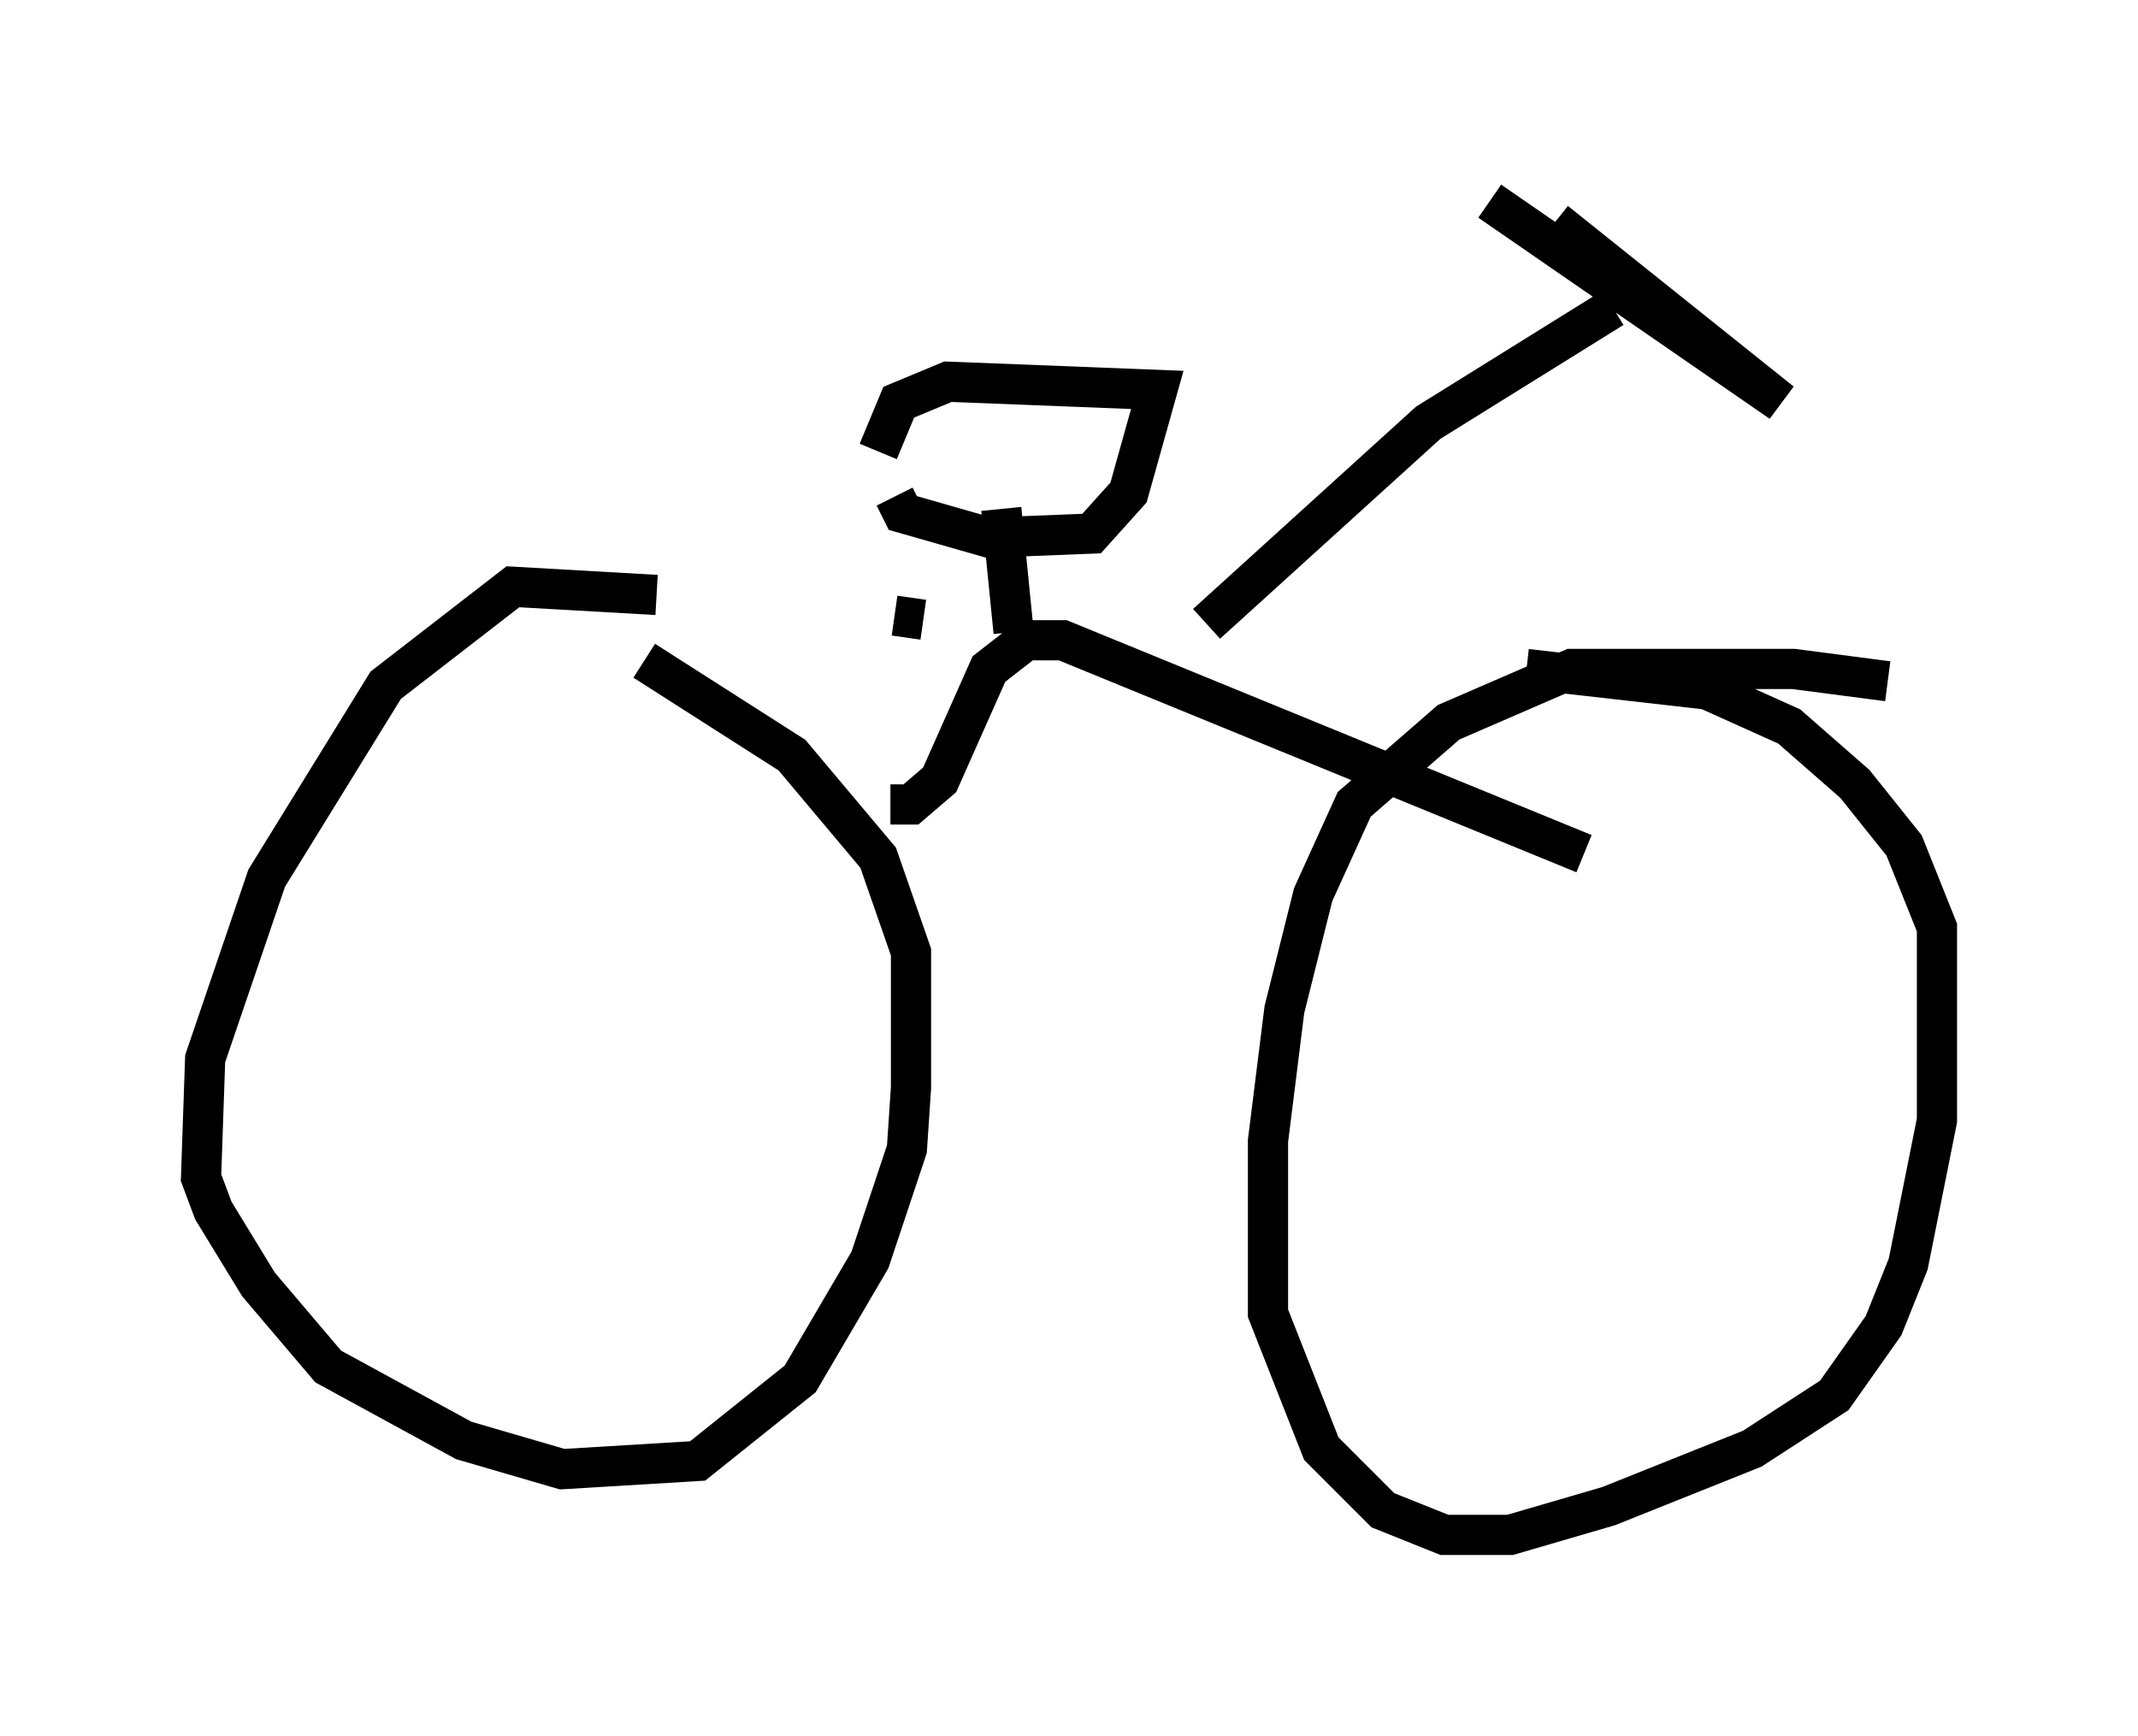 <?xml version="1.0" encoding="utf-8" ?>
<svg baseProfile="full" height="43.177" version="1.1" width="53.182" xmlns="http://www.w3.org/2000/svg" xmlns:ev="http://www.w3.org/2001/xml-events" xmlns:xlink="http://www.w3.org/1999/xlink"><defs /><rect fill="white" height="43.177" width="53.182" x="0" y="0" /><path d="M22.661, 16.638 m-6.329, -1.838 l-3.573, -0.204 -3.165, 2.45 l-2.96, 4.798 -1.531, 4.492 l-0.102, 2.96 0.306, 0.817 l1.123, 1.838 1.735, 2.042 l3.369, 1.838 2.45, 0.715 l3.369, -0.204 2.552, -2.042 l1.735, -2.96 0.919, -2.756 l0.102, -1.531 0.0, -3.369 l-0.817, -2.348 -2.144, -2.552 l-3.675, -2.348 m30.932, 0.51 l-2.348, -0.306 -5.513, 0.0 l-3.063, 1.327 -2.348, 2.042 l-1.021, 2.246 -0.715, 2.858 l-0.408, 3.267 0.0, 4.288 l1.327, 3.369 1.531, 1.531 l1.531, 0.613 1.633, 0.0 l2.45, -0.715 3.573, -1.429 l2.042, -1.327 1.225, -1.735 l0.613, -1.531 0.715, -3.573 l0.0, -4.798 -0.817, -2.042 l-1.225, -1.531 -1.633, -1.429 l-2.042, -0.919 -4.492, -0.51 m-15.823, 3.369 l0.51, 0.0 0.715, -0.613 l1.225, -2.756 0.919, -0.715 l0.919, 0.0 12.965, 5.308 m-17.15, -5.921 l0.715, 0.102 m2.246, 0.306 l-0.306, -3.063 m-2.654, -0.306 l0.204, 0.408 2.144, 0.613 l2.552, -0.102 0.919, -1.021 l0.715, -2.552 -5.206, -0.204 l-1.225, 0.51 -0.51, 1.225 m8.167, 4.288 l5.513, -5.002 4.594, -2.858 m-3.063, -2.654 l7.248, 5.002 -5.615, -4.492 m-26.746, 16.334 " fill="none" stroke="black" stroke-width="1" /></svg>